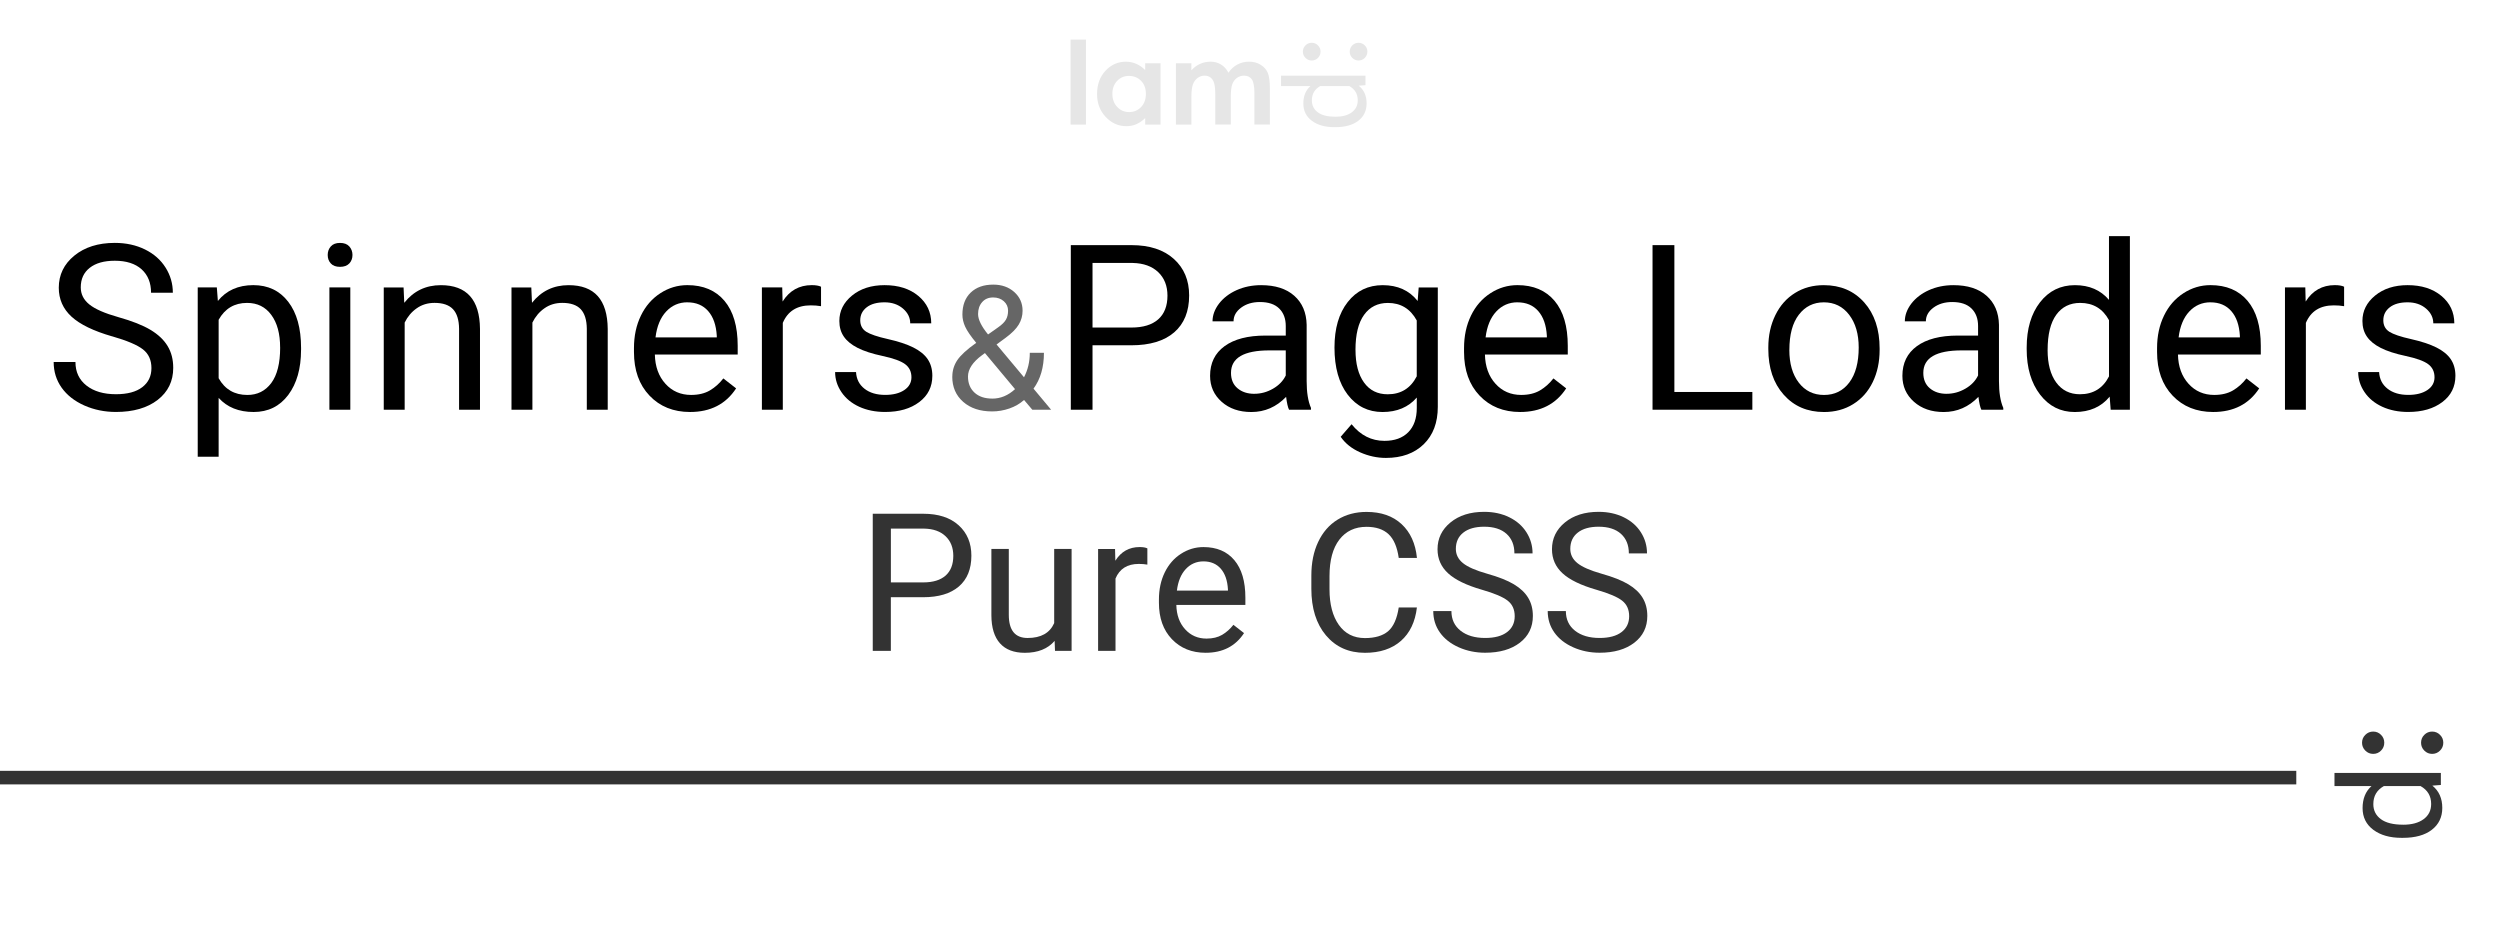 <?xml version="1.0" encoding="UTF-8"?>
<!DOCTYPE svg PUBLIC "-//W3C//DTD SVG 1.1//EN" "http://www.w3.org/Graphics/SVG/1.1/DTD/svg11.dtd">
<!-- Creator: CorelDRAW -->
<svg xmlns="http://www.w3.org/2000/svg" xml:space="preserve" width="91.44mm" height="33.867mm" style="shape-rendering:geometricPrecision; text-rendering:geometricPrecision; image-rendering:optimizeQuality; fill-rule:evenodd; clip-rule:evenodd"
viewBox="0 0 91.44 33.867"
 xmlns:xlink="http://www.w3.org/1999/xlink">
 <defs>
  <style type="text/css">
   <![CDATA[
    .fil0 {fill:none}
    .fil5 {fill:#333333}
    .fil1 {fill:black;fill-rule:nonzero}
    .fil3 {fill:#333333;fill-rule:nonzero}
    .fil2 {fill:#666666;fill-rule:nonzero}
    .fil4 {fill:#E6E6E6;fill-rule:nonzero}
   ]]>
  </style>
 </defs>
 <g id="Capa_x0020_1">
  <rect class="fil0" width="91.44" height="33.867"/>
  <path class="fil1" d="M4.102 12.303c-0.68,-0.196 -1.175,-0.436 -1.486,-0.721 -0.31,-0.285 -0.466,-0.638 -0.466,-1.057 0,-0.474 0.191,-0.867 0.569,-1.175 0.38,-0.31 0.872,-0.466 1.479,-0.466 0.413,0 0.782,0.081 1.105,0.24 0.325,0.16 0.574,0.38 0.752,0.662 0.178,0.281 0.267,0.589 0.267,0.921l-0.797 0c0,-0.364 -0.116,-0.649 -0.347,-0.858 -0.231,-0.207 -0.559,-0.312 -0.979,-0.312 -0.392,0 -0.697,0.086 -0.916,0.258 -0.22,0.172 -0.329,0.411 -0.329,0.717 0,0.245 0.103,0.453 0.312,0.622 0.207,0.169 0.562,0.325 1.063,0.466 0.499,0.14 0.892,0.295 1.174,0.464 0.282,0.169 0.492,0.367 0.628,0.594 0.137,0.226 0.205,0.491 0.205,0.797 0,0.488 -0.191,0.879 -0.57,1.173 -0.381,0.293 -0.889,0.44 -1.525,0.44 -0.413,0 -0.8,-0.079 -1.157,-0.237 -0.358,-0.16 -0.635,-0.377 -0.83,-0.652 -0.195,-0.275 -0.291,-0.589 -0.291,-0.938l0.797 0c0,0.364 0.134,0.65 0.404,0.862 0.268,0.21 0.626,0.316 1.077,0.316 0.419,0 0.739,-0.086 0.962,-0.257 0.224,-0.171 0.336,-0.404 0.336,-0.699 0,-0.295 -0.103,-0.522 -0.31,-0.684 -0.206,-0.161 -0.581,-0.32 -1.125,-0.477z"/>
  <path id="1" class="fil1" d="M11.011 12.799c0,0.681 -0.157,1.229 -0.467,1.645 -0.312,0.416 -0.734,0.625 -1.266,0.625 -0.543,0 -0.97,-0.172 -1.281,-0.516l0 2.153 -0.765 0 0 -6.193 0.699 0 0.038 0.495c0.31,-0.385 0.744,-0.579 1.297,-0.579 0.538,0 0.964,0.203 1.276,0.608 0.313,0.405 0.47,0.968 0.47,1.69l0 0.071zm-0.765 -0.086c0,-0.505 -0.107,-0.903 -0.323,-1.195 -0.214,-0.292 -0.509,-0.439 -0.885,-0.439 -0.463,0 -0.81,0.206 -1.041,0.617l0 2.138c0.229,0.408 0.579,0.612 1.05,0.612 0.367,0 0.657,-0.145 0.875,-0.436 0.216,-0.291 0.325,-0.724 0.325,-1.297z"/>
  <path id="12" class="fil1" d="M12.813 14.986l-0.765 0 0 -4.473 0.765 0 0 4.473zm-0.827 -5.66c0,-0.123 0.038,-0.229 0.114,-0.313 0.075,-0.086 0.188,-0.128 0.336,-0.128 0.15,0 0.263,0.042 0.34,0.128 0.076,0.085 0.116,0.191 0.116,0.313 0,0.124 -0.04,0.229 -0.116,0.31 -0.078,0.083 -0.191,0.124 -0.34,0.124 -0.148,0 -0.261,-0.041 -0.336,-0.124 -0.076,-0.082 -0.114,-0.186 -0.114,-0.31z"/>
  <path id="123" class="fil1" d="M14.761 10.513l0.025 0.562c0.342,-0.43 0.787,-0.645 1.339,-0.645 0.946,0 1.422,0.533 1.431,1.6l0 2.956 -0.765 0 0 -2.961c-0.003,-0.323 -0.078,-0.562 -0.222,-0.716 -0.145,-0.154 -0.37,-0.231 -0.676,-0.231 -0.248,0 -0.466,0.066 -0.653,0.199 -0.188,0.131 -0.333,0.305 -0.439,0.521l0 3.188 -0.765 0 0 -4.473 0.724 0z"/>
  <path id="1234" class="fil1" d="M19.433 10.513l0.025 0.562c0.342,-0.43 0.787,-0.645 1.339,-0.645 0.946,0 1.422,0.533 1.431,1.6l0 2.956 -0.765 0 0 -2.961c-0.003,-0.323 -0.078,-0.562 -0.222,-0.716 -0.145,-0.154 -0.37,-0.231 -0.676,-0.231 -0.248,0 -0.466,0.066 -0.653,0.199 -0.188,0.131 -0.333,0.305 -0.439,0.521l0 3.188 -0.765 0 0 -4.473 0.724 0z"/>
  <path id="12345" class="fil1" d="M25.238 15.069c-0.607,0 -1.101,-0.199 -1.48,-0.597 -0.381,-0.399 -0.57,-0.931 -0.57,-1.599l0 -0.141c0,-0.443 0.085,-0.84 0.254,-1.188 0.169,-0.349 0.406,-0.622 0.711,-0.819 0.305,-0.198 0.634,-0.296 0.989,-0.296 0.581,0 1.034,0.192 1.356,0.574 0.323,0.384 0.484,0.931 0.484,1.645l0 0.319 -3.03 0c0.01,0.442 0.14,0.799 0.387,1.07 0.245,0.272 0.56,0.408 0.94,0.408 0.27,0 0.499,-0.055 0.686,-0.165 0.188,-0.111 0.351,-0.257 0.492,-0.439l0.467 0.364c-0.375,0.576 -0.937,0.864 -1.686,0.864zm-0.096 -4.012c-0.308,0 -0.567,0.113 -0.776,0.337 -0.21,0.224 -0.34,0.54 -0.39,0.946l2.241 0 0 -0.058c-0.023,-0.39 -0.127,-0.69 -0.315,-0.904 -0.186,-0.213 -0.44,-0.32 -0.761,-0.32z"/>
  <path id="123456" class="fil1" d="M30.029 11.199c-0.116,-0.02 -0.241,-0.03 -0.375,-0.03 -0.502,0 -0.842,0.213 -1.022,0.641l0 3.176 -0.765 0 0 -4.473 0.744 0 0.013 0.516c0.251,-0.399 0.607,-0.6 1.067,-0.6 0.148,0 0.263,0.02 0.339,0.058l0 0.711z"/>
  <path id="1234567" class="fil1" d="M33.337 13.801c0,-0.207 -0.078,-0.368 -0.234,-0.483 -0.155,-0.114 -0.426,-0.213 -0.814,-0.296 -0.387,-0.082 -0.694,-0.182 -0.921,-0.298 -0.227,-0.116 -0.395,-0.253 -0.504,-0.413 -0.11,-0.159 -0.164,-0.35 -0.164,-0.57 0,-0.367 0.155,-0.677 0.464,-0.93 0.31,-0.254 0.707,-0.381 1.19,-0.381 0.507,0 0.919,0.131 1.233,0.392 0.316,0.263 0.474,0.597 0.474,1.005l-0.769 0c0,-0.209 -0.089,-0.39 -0.267,-0.542 -0.178,-0.151 -0.402,-0.227 -0.672,-0.227 -0.279,0 -0.497,0.061 -0.653,0.182 -0.157,0.121 -0.236,0.281 -0.236,0.475 0,0.185 0.073,0.325 0.219,0.419 0.147,0.093 0.411,0.183 0.792,0.268 0.382,0.086 0.691,0.188 0.928,0.306 0.237,0.118 0.412,0.261 0.526,0.427 0.114,0.168 0.172,0.371 0.172,0.61 0,0.401 -0.16,0.721 -0.48,0.962 -0.319,0.241 -0.734,0.361 -1.245,0.361 -0.358,0 -0.674,-0.064 -0.951,-0.191 -0.275,-0.127 -0.491,-0.303 -0.646,-0.531 -0.155,-0.227 -0.234,-0.474 -0.234,-0.738l0.765 0c0.014,0.257 0.117,0.46 0.309,0.61 0.191,0.151 0.445,0.226 0.758,0.226 0.289,0 0.522,-0.059 0.697,-0.176 0.175,-0.117 0.263,-0.274 0.263,-0.469z"/>
  <path id="12345678" class="fil1" d="M39.96 12.629l0 2.357 -0.794 0 0 -6.02 2.22 0c0.659,0 1.175,0.168 1.548,0.504 0.374,0.337 0.56,0.782 0.56,1.336 0,0.584 -0.182,1.034 -0.547,1.35 -0.365,0.315 -0.888,0.473 -1.569,0.473l-1.417 0zm0 -0.649l1.425 0c0.425,0 0.751,-0.1 0.977,-0.299 0.226,-0.2 0.339,-0.49 0.339,-0.867 0,-0.358 -0.113,-0.645 -0.339,-0.861 -0.226,-0.214 -0.536,-0.326 -0.93,-0.335l-1.472 0 0 2.361z"/>
  <path id="123456789" class="fil1" d="M47.148 14.986c-0.044,-0.087 -0.079,-0.245 -0.107,-0.471 -0.356,0.37 -0.78,0.555 -1.273,0.555 -0.442,0 -0.803,-0.124 -1.085,-0.374 -0.282,-0.25 -0.423,-0.566 -0.423,-0.95 0,-0.466 0.176,-0.827 0.53,-1.085 0.354,-0.258 0.852,-0.387 1.494,-0.387l0.744 0 0 -0.351c0,-0.267 -0.079,-0.48 -0.24,-0.639 -0.16,-0.158 -0.395,-0.237 -0.707,-0.237 -0.272,0 -0.501,0.069 -0.686,0.206 -0.185,0.138 -0.277,0.305 -0.277,0.501l-0.769 0c0,-0.223 0.079,-0.439 0.237,-0.648 0.16,-0.207 0.374,-0.372 0.645,-0.494 0.272,-0.121 0.57,-0.182 0.896,-0.182 0.515,0 0.919,0.128 1.211,0.387 0.292,0.258 0.445,0.612 0.454,1.064l0 2.06c0,0.411 0.052,0.737 0.158,0.979l0 0.066 -0.803 0zm-1.269 -0.583c0.24,0 0.467,-0.062 0.682,-0.186 0.216,-0.124 0.371,-0.285 0.467,-0.484l0 -0.917 -0.598 0c-0.937,0 -1.405,0.274 -1.405,0.823 0,0.24 0.079,0.428 0.238,0.562 0.161,0.136 0.365,0.203 0.617,0.203z"/>
  <path id="12345678910" class="fil1" d="M48.81 12.713c0,-0.699 0.161,-1.253 0.484,-1.665 0.322,-0.412 0.749,-0.618 1.281,-0.618 0.546,0 0.972,0.193 1.277,0.579l0.038 -0.495 0.699 0 0 4.366c0,0.579 -0.172,1.034 -0.515,1.369 -0.343,0.333 -0.804,0.5 -1.383,0.5 -0.322,0 -0.638,-0.069 -0.947,-0.206 -0.308,-0.138 -0.543,-0.327 -0.707,-0.567l0.398 -0.459c0.327,0.405 0.728,0.608 1.202,0.608 0.373,0 0.662,-0.104 0.871,-0.315 0.207,-0.209 0.312,-0.504 0.312,-0.885l0 -0.384c-0.306,0.353 -0.724,0.529 -1.253,0.529 -0.524,0 -0.947,-0.21 -1.272,-0.632 -0.323,-0.422 -0.485,-0.998 -0.485,-1.724zm0.769 0.086c0,0.505 0.103,0.902 0.31,1.19 0.206,0.288 0.495,0.432 0.868,0.432 0.483,0 0.837,-0.219 1.062,-0.657l0 -2.043c-0.234,-0.428 -0.586,-0.641 -1.054,-0.641 -0.372,0 -0.663,0.145 -0.872,0.435 -0.21,0.289 -0.315,0.718 -0.315,1.286z"/>
  <path id="1234567891011" class="fil1" d="M55.599 15.069c-0.607,0 -1.101,-0.199 -1.48,-0.597 -0.381,-0.399 -0.57,-0.931 -0.57,-1.599l0 -0.141c0,-0.443 0.085,-0.84 0.254,-1.188 0.169,-0.349 0.406,-0.622 0.711,-0.819 0.305,-0.198 0.634,-0.296 0.989,-0.296 0.581,0 1.034,0.192 1.356,0.574 0.323,0.384 0.484,0.931 0.484,1.645l0 0.319 -3.03 0c0.01,0.442 0.14,0.799 0.387,1.07 0.245,0.272 0.56,0.408 0.94,0.408 0.27,0 0.499,-0.055 0.686,-0.165 0.188,-0.111 0.351,-0.257 0.492,-0.439l0.467 0.364c-0.375,0.576 -0.937,0.864 -1.686,0.864zm-0.096 -4.012c-0.308,0 -0.567,0.113 -0.776,0.337 -0.21,0.224 -0.34,0.54 -0.39,0.946l2.241 0 0 -0.058c-0.023,-0.39 -0.127,-0.69 -0.315,-0.904 -0.186,-0.213 -0.44,-0.32 -0.761,-0.32z"/>
  <polygon id="123456789101112" class="fil1" points="61.242,14.337 64.094,14.337 64.094,14.986 60.443,14.986 60.443,8.966 61.242,8.966 "/>
  <path id="12345678910111213" class="fil1" d="M64.678 12.709c0,-0.439 0.086,-0.833 0.258,-1.183 0.172,-0.351 0.412,-0.621 0.72,-0.811 0.306,-0.191 0.658,-0.285 1.051,-0.285 0.61,0 1.102,0.21 1.479,0.632 0.375,0.422 0.563,0.984 0.563,1.683l0 0.054c0,0.436 -0.083,0.827 -0.25,1.173 -0.167,0.346 -0.405,0.615 -0.716,0.809 -0.309,0.193 -0.666,0.289 -1.068,0.289 -0.607,0 -1.098,-0.21 -1.473,-0.632 -0.377,-0.422 -0.564,-0.981 -0.564,-1.675l0 -0.054zm0.769 0.09c0,0.497 0.114,0.895 0.344,1.195 0.23,0.301 0.539,0.452 0.924,0.452 0.388,0 0.697,-0.152 0.926,-0.457 0.229,-0.305 0.343,-0.731 0.343,-1.28 0,-0.491 -0.116,-0.889 -0.348,-1.194 -0.233,-0.305 -0.542,-0.457 -0.928,-0.457 -0.377,0 -0.682,0.151 -0.913,0.452 -0.232,0.301 -0.347,0.73 -0.347,1.29z"/>
  <path id="1234567891011121314" class="fil1" d="M72.47 14.986c-0.044,-0.087 -0.079,-0.245 -0.107,-0.471 -0.356,0.37 -0.78,0.555 -1.273,0.555 -0.442,0 -0.803,-0.124 -1.085,-0.374 -0.282,-0.25 -0.423,-0.566 -0.423,-0.95 0,-0.466 0.176,-0.827 0.53,-1.085 0.354,-0.258 0.852,-0.387 1.494,-0.387l0.744 0 0 -0.351c0,-0.267 -0.079,-0.48 -0.24,-0.639 -0.16,-0.158 -0.395,-0.237 -0.707,-0.237 -0.272,0 -0.501,0.069 -0.686,0.206 -0.185,0.138 -0.277,0.305 -0.277,0.501l-0.769 0c0,-0.223 0.079,-0.439 0.237,-0.648 0.16,-0.207 0.374,-0.372 0.645,-0.494 0.272,-0.121 0.57,-0.182 0.896,-0.182 0.515,0 0.919,0.128 1.211,0.387 0.292,0.258 0.445,0.612 0.454,1.064l0 2.06c0,0.411 0.052,0.737 0.158,0.979l0 0.066 -0.803 0zm-1.269 -0.583c0.24,0 0.467,-0.062 0.682,-0.186 0.216,-0.124 0.371,-0.285 0.467,-0.484l0 -0.917 -0.598 0c-0.937,0 -1.405,0.274 -1.405,0.823 0,0.24 0.079,0.428 0.238,0.562 0.161,0.136 0.365,0.203 0.617,0.203z"/>
  <path id="123456789101112131415" class="fil1" d="M74.128 12.713c0,-0.687 0.164,-1.239 0.488,-1.657 0.326,-0.418 0.751,-0.626 1.277,-0.626 0.525,0 0.938,0.179 1.245,0.538l0 -2.331 0.765 0 0 6.35 -0.703 0 -0.037 -0.48c-0.306,0.375 -0.732,0.563 -1.277,0.563 -0.519,0 -0.941,-0.212 -1.267,-0.636 -0.327,-0.425 -0.491,-0.979 -0.491,-1.662l0 -0.058zm0.765 0.086c0,0.508 0.106,0.904 0.315,1.191 0.21,0.286 0.499,0.43 0.868,0.43 0.485,0 0.84,-0.217 1.063,-0.653l0 -2.056c-0.229,-0.422 -0.58,-0.632 -1.054,-0.632 -0.374,0 -0.666,0.145 -0.876,0.435 -0.209,0.289 -0.315,0.718 -0.315,1.286z"/>
  <path id="12345678910111213141516" class="fil1" d="M80.947 15.069c-0.607,0 -1.101,-0.199 -1.48,-0.597 -0.381,-0.399 -0.57,-0.931 -0.57,-1.599l0 -0.141c0,-0.443 0.085,-0.84 0.254,-1.188 0.169,-0.349 0.406,-0.622 0.711,-0.819 0.305,-0.198 0.634,-0.296 0.989,-0.296 0.581,0 1.034,0.192 1.356,0.574 0.323,0.384 0.484,0.931 0.484,1.645l0 0.319 -3.03 0c0.01,0.442 0.14,0.799 0.387,1.07 0.245,0.272 0.56,0.408 0.94,0.408 0.27,0 0.499,-0.055 0.686,-0.165 0.188,-0.111 0.351,-0.257 0.492,-0.439l0.467 0.364c-0.375,0.576 -0.937,0.864 -1.686,0.864zm-0.096 -4.012c-0.308,0 -0.567,0.113 -0.776,0.337 -0.21,0.224 -0.34,0.54 -0.39,0.946l2.241 0 0 -0.058c-0.023,-0.39 -0.127,-0.69 -0.315,-0.904 -0.186,-0.213 -0.44,-0.32 -0.761,-0.32z"/>
  <path id="1234567891011121314151617" class="fil1" d="M85.737 11.199c-0.116,-0.02 -0.241,-0.03 -0.375,-0.03 -0.502,0 -0.842,0.213 -1.022,0.641l0 3.176 -0.765 0 0 -4.473 0.744 0 0.013 0.516c0.251,-0.399 0.607,-0.6 1.067,-0.6 0.148,0 0.263,0.02 0.339,0.058l0 0.711z"/>
  <path id="123456789101112131415161718" class="fil1" d="M89.045 13.801c0,-0.207 -0.078,-0.368 -0.234,-0.483 -0.155,-0.114 -0.426,-0.213 -0.814,-0.296 -0.387,-0.082 -0.694,-0.182 -0.921,-0.298 -0.227,-0.116 -0.395,-0.253 -0.504,-0.413 -0.11,-0.159 -0.164,-0.35 -0.164,-0.57 0,-0.367 0.155,-0.677 0.464,-0.93 0.31,-0.254 0.707,-0.381 1.19,-0.381 0.507,0 0.919,0.131 1.233,0.392 0.316,0.263 0.474,0.597 0.474,1.005l-0.769 0c0,-0.209 -0.089,-0.39 -0.267,-0.542 -0.178,-0.151 -0.402,-0.227 -0.672,-0.227 -0.279,0 -0.497,0.061 -0.653,0.182 -0.157,0.121 -0.236,0.281 -0.236,0.475 0,0.185 0.073,0.325 0.219,0.419 0.147,0.093 0.411,0.183 0.792,0.268 0.382,0.086 0.691,0.188 0.928,0.306 0.237,0.118 0.412,0.261 0.526,0.427 0.114,0.168 0.172,0.371 0.172,0.61 0,0.401 -0.16,0.721 -0.48,0.962 -0.319,0.241 -0.734,0.361 -1.245,0.361 -0.358,0 -0.674,-0.064 -0.951,-0.191 -0.275,-0.127 -0.491,-0.303 -0.646,-0.531 -0.155,-0.227 -0.234,-0.474 -0.234,-0.738l0.765 0c0.014,0.257 0.117,0.46 0.309,0.61 0.191,0.151 0.445,0.226 0.758,0.226 0.289,0 0.522,-0.059 0.697,-0.176 0.175,-0.117 0.263,-0.274 0.263,-0.469z"/>
  <path id="12345678910111213141516171819" class="fil2" d="M34.832 13.774c0,-0.217 0.06,-0.417 0.181,-0.599 0.122,-0.181 0.352,-0.394 0.693,-0.635 -0.2,-0.244 -0.335,-0.44 -0.403,-0.59 -0.068,-0.149 -0.102,-0.296 -0.102,-0.443 0,-0.343 0.101,-0.612 0.304,-0.806 0.202,-0.194 0.477,-0.291 0.824,-0.291 0.31,0 0.566,0.09 0.769,0.271 0.202,0.181 0.304,0.41 0.304,0.684 0,0.182 -0.047,0.35 -0.139,0.504 -0.092,0.155 -0.253,0.317 -0.481,0.486l-0.332 0.244 1.004 1.2c0.141,-0.269 0.212,-0.567 0.212,-0.895l0.517 0c0,0.527 -0.127,0.964 -0.381,1.311l0.644 0.771 -0.688 0 -0.302 -0.357c-0.152,0.137 -0.332,0.241 -0.538,0.312 -0.205,0.071 -0.415,0.107 -0.628,0.107 -0.44,0 -0.794,-0.116 -1.06,-0.35 -0.267,-0.234 -0.4,-0.542 -0.4,-0.924zm1.46 0.806c0.304,0 0.582,-0.115 0.834,-0.347l-1.101 -1.319 -0.103 0.075c-0.345,0.254 -0.517,0.515 -0.517,0.784 0,0.244 0.079,0.439 0.237,0.586 0.158,0.147 0.375,0.22 0.65,0.22zm-0.518 -3.092c0,0.199 0.122,0.447 0.365,0.745l0.366 -0.258c0.141,-0.098 0.237,-0.194 0.288,-0.284 0.052,-0.09 0.078,-0.199 0.078,-0.327 0,-0.139 -0.052,-0.254 -0.155,-0.346 -0.103,-0.092 -0.234,-0.138 -0.391,-0.138 -0.169,0 -0.304,0.057 -0.403,0.172 -0.1,0.114 -0.148,0.259 -0.148,0.435z"/>
  <path id="1234567891011121314151617181920" class="fil3" d="M32.584 21.843l0 1.964 -0.662 0 0 -5.016 1.85 0c0.549,0 0.98,0.14 1.29,0.42 0.312,0.281 0.467,0.651 0.467,1.114 0,0.487 -0.152,0.862 -0.456,1.125 -0.305,0.262 -0.74,0.394 -1.308,0.394l-1.181 0zm0 -0.541l1.188 0c0.354,0 0.626,-0.084 0.814,-0.249 0.188,-0.167 0.282,-0.408 0.282,-0.722 0,-0.299 -0.094,-0.537 -0.282,-0.717 -0.188,-0.179 -0.447,-0.272 -0.775,-0.279l-1.226 0 0 1.967z"/>
  <path id="123456789101112131415161718192021" class="fil3" d="M38.575 23.439c-0.248,0.292 -0.612,0.438 -1.091,0.438 -0.398,0 -0.701,-0.115 -0.908,-0.346 -0.208,-0.232 -0.313,-0.573 -0.315,-1.026l0 -2.426 0.637 0 0 2.408c0,0.566 0.229,0.848 0.689,0.848 0.487,0 0.81,-0.181 0.971,-0.544l0 -2.712 0.637 0 0 3.728 -0.607 0 -0.014 -0.368z"/>
  <path id="12345678910111213141516171819202122" class="fil3" d="M41.965 20.651c-0.097,-0.017 -0.201,-0.025 -0.313,-0.025 -0.419,0 -0.702,0.178 -0.851,0.534l0 2.647 -0.637 0 0 -3.728 0.62 0 0.011 0.43c0.209,-0.333 0.506,-0.5 0.889,-0.5 0.123,0 0.219,0.017 0.282,0.048l0 0.593z"/>
  <path id="1234567891011121314151617181920212223" class="fil3" d="M44.098 23.876c-0.506,0 -0.917,-0.166 -1.234,-0.497 -0.318,-0.333 -0.475,-0.776 -0.475,-1.332l0 -0.118c0,-0.369 0.071,-0.7 0.212,-0.99 0.141,-0.29 0.339,-0.519 0.593,-0.682 0.254,-0.165 0.528,-0.247 0.824,-0.247 0.484,0 0.862,0.16 1.13,0.479 0.269,0.32 0.403,0.776 0.403,1.371l0 0.266 -2.525 0c0.008,0.368 0.116,0.666 0.322,0.891 0.205,0.227 0.467,0.34 0.783,0.34 0.225,0 0.416,-0.046 0.572,-0.138 0.156,-0.093 0.293,-0.214 0.41,-0.366l0.389 0.303c-0.313,0.48 -0.781,0.72 -1.405,0.72zm-0.08 -3.343c-0.256,0 -0.473,0.094 -0.647,0.281 -0.175,0.187 -0.283,0.45 -0.325,0.788l1.867 0 0 -0.048c-0.019,-0.325 -0.106,-0.575 -0.262,-0.754 -0.155,-0.177 -0.367,-0.267 -0.634,-0.267z"/>
  <path id="123456789101112131415161718192021222324" class="fil3" d="M51.825 22.216c-0.062,0.53 -0.258,0.94 -0.588,1.228 -0.329,0.288 -0.768,0.433 -1.313,0.433 -0.593,0 -1.068,-0.213 -1.425,-0.637 -0.357,-0.424 -0.535,-0.994 -0.535,-1.705l0 -0.482c0,-0.467 0.082,-0.877 0.249,-1.23 0.167,-0.354 0.402,-0.626 0.708,-0.815 0.306,-0.189 0.66,-0.284 1.061,-0.284 0.534,0 0.961,0.148 1.282,0.446 0.322,0.298 0.509,0.709 0.562,1.236l-0.666 0c-0.057,-0.4 -0.181,-0.689 -0.373,-0.869 -0.193,-0.179 -0.461,-0.268 -0.805,-0.268 -0.422,0 -0.754,0.156 -0.994,0.468 -0.24,0.313 -0.36,0.757 -0.36,1.334l0 0.486c0,0.544 0.114,0.977 0.341,1.299 0.227,0.321 0.546,0.482 0.955,0.482 0.367,0 0.649,-0.084 0.846,-0.249 0.196,-0.167 0.327,-0.458 0.39,-0.87l0.666 0z"/>
  <path id="12345678910111213141516171819202122232425" class="fil3" d="M54.205 21.571c-0.567,-0.164 -0.98,-0.363 -1.238,-0.601 -0.259,-0.237 -0.388,-0.531 -0.388,-0.881 0,-0.395 0.159,-0.722 0.474,-0.98 0.316,-0.259 0.727,-0.388 1.232,-0.388 0.344,0 0.651,0.067 0.921,0.2 0.27,0.133 0.479,0.316 0.627,0.551 0.148,0.234 0.222,0.49 0.222,0.768l-0.664 0c0,-0.303 -0.097,-0.541 -0.289,-0.715 -0.193,-0.173 -0.466,-0.26 -0.816,-0.26 -0.327,0 -0.581,0.072 -0.763,0.215 -0.183,0.143 -0.274,0.342 -0.274,0.597 0,0.205 0.086,0.378 0.26,0.519 0.173,0.141 0.468,0.27 0.885,0.388 0.416,0.117 0.743,0.246 0.978,0.387 0.235,0.141 0.41,0.306 0.523,0.495 0.114,0.188 0.171,0.409 0.171,0.664 0,0.407 -0.159,0.733 -0.475,0.977 -0.318,0.245 -0.741,0.367 -1.271,0.367 -0.344,0 -0.667,-0.066 -0.964,-0.198 -0.299,-0.133 -0.529,-0.314 -0.691,-0.543 -0.162,-0.229 -0.242,-0.49 -0.242,-0.782l0.664 0c0,0.303 0.112,0.542 0.336,0.719 0.223,0.175 0.522,0.264 0.897,0.264 0.349,0 0.616,-0.072 0.802,-0.214 0.187,-0.142 0.28,-0.336 0.28,-0.582 0,-0.246 -0.086,-0.435 -0.259,-0.57 -0.172,-0.134 -0.484,-0.267 -0.937,-0.397z"/>
  <path id="1234567891011121314151617181920212223242526" class="fil3" d="M58.391 21.571c-0.567,-0.164 -0.98,-0.363 -1.238,-0.601 -0.259,-0.237 -0.388,-0.531 -0.388,-0.881 0,-0.395 0.159,-0.722 0.474,-0.98 0.316,-0.259 0.727,-0.388 1.232,-0.388 0.344,0 0.651,0.067 0.921,0.2 0.27,0.133 0.479,0.316 0.627,0.551 0.148,0.234 0.222,0.49 0.222,0.768l-0.664 0c0,-0.303 -0.097,-0.541 -0.289,-0.715 -0.193,-0.173 -0.466,-0.26 -0.816,-0.26 -0.327,0 -0.581,0.072 -0.763,0.215 -0.183,0.143 -0.274,0.342 -0.274,0.597 0,0.205 0.086,0.378 0.26,0.519 0.173,0.141 0.468,0.27 0.885,0.388 0.416,0.117 0.743,0.246 0.978,0.387 0.235,0.141 0.41,0.306 0.523,0.495 0.114,0.188 0.171,0.409 0.171,0.664 0,0.407 -0.159,0.733 -0.475,0.977 -0.318,0.245 -0.741,0.367 -1.271,0.367 -0.344,0 -0.667,-0.066 -0.964,-0.198 -0.299,-0.133 -0.529,-0.314 -0.691,-0.543 -0.162,-0.229 -0.242,-0.49 -0.242,-0.782l0.664 0c0,0.303 0.112,0.542 0.336,0.719 0.223,0.175 0.522,0.264 0.897,0.264 0.349,0 0.616,-0.072 0.802,-0.214 0.187,-0.142 0.28,-0.336 0.28,-0.582 0,-0.246 -0.086,-0.435 -0.259,-0.57 -0.172,-0.134 -0.484,-0.267 -0.937,-0.397z"/>
  <path class="fil3" d="M89.366 27.166c0,0.113 -0.04,0.208 -0.12,0.288 -0.08,0.08 -0.175,0.12 -0.288,0.12 -0.111,0 -0.206,-0.04 -0.286,-0.12 -0.08,-0.08 -0.119,-0.175 -0.119,-0.288 0,-0.113 0.039,-0.209 0.118,-0.288 0.079,-0.08 0.175,-0.12 0.287,-0.12 0.113,0 0.208,0.04 0.288,0.12 0.08,0.079 0.12,0.175 0.12,0.288zm-2.159 0c0,0.113 -0.039,0.208 -0.118,0.288 -0.079,0.08 -0.175,0.12 -0.287,0.12 -0.113,0 -0.208,-0.04 -0.288,-0.12 -0.08,-0.08 -0.12,-0.175 -0.12,-0.288 0,-0.113 0.04,-0.209 0.12,-0.288 0.08,-0.08 0.175,-0.12 0.288,-0.12 0.113,0 0.208,0.04 0.287,0.12 0.079,0.079 0.118,0.175 0.118,0.288z"/>
  <path id="1" class="fil3" d="M87.841 30.645c-0.428,0 -0.772,-0.098 -1.034,-0.293 -0.262,-0.196 -0.393,-0.461 -0.393,-0.795 0,-0.341 0.108,-0.609 0.325,-0.805l-1.353 0 0 -0.48 3.891 0 0 0.439 -0.311 0.024c0.242,0.195 0.363,0.467 0.363,0.814 0,0.338 -0.128,0.605 -0.382,0.801 -0.254,0.197 -0.608,0.295 -1.062,0.295l-0.044 0zm0.054 -0.48c0.317,0 0.567,-0.067 0.751,-0.203 0.184,-0.135 0.276,-0.32 0.276,-0.556 0,-0.291 -0.129,-0.509 -0.387,-0.654l-1.343 0c-0.256,0.144 -0.385,0.363 -0.385,0.659 0,0.23 0.091,0.413 0.274,0.549 0.183,0.136 0.455,0.204 0.815,0.204z"/>
  <g id="_379202800">
   <g id="_379204696">
    <path id="_379231792" class="fil4" d="M50.013 1.889c0,0.089 -0.032,0.165 -0.095,0.229 -0.063,0.063 -0.139,0.095 -0.229,0.095 -0.088,0 -0.164,-0.032 -0.227,-0.095 -0.063,-0.063 -0.094,-0.139 -0.094,-0.229 0,-0.089 0.031,-0.166 0.094,-0.229 0.063,-0.063 0.139,-0.095 0.228,-0.095 0.089,0 0.165,0.032 0.229,0.095 0.063,0.063 0.095,0.139 0.095,0.229zm-1.713 0c0,0.089 -0.031,0.165 -0.094,0.229 -0.063,0.063 -0.139,0.095 -0.228,0.095 -0.089,0 -0.165,-0.032 -0.229,-0.095 -0.063,-0.063 -0.095,-0.139 -0.095,-0.229 0,-0.089 0.032,-0.166 0.095,-0.229 0.063,-0.063 0.139,-0.095 0.229,-0.095 0.089,0 0.165,0.032 0.228,0.095 0.063,0.063 0.094,0.139 0.094,0.229zm0.503 2.762c-0.34,0 -0.613,-0.078 -0.82,-0.233 -0.208,-0.155 -0.312,-0.366 -0.312,-0.631 0,-0.271 0.086,-0.483 0.258,-0.639l-1.073 0 0 -0.381 3.088 0 0 0.348 -0.247 0.019c0.192,0.155 0.288,0.371 0.288,0.647 0,0.268 -0.101,0.48 -0.303,0.636 -0.202,0.156 -0.483,0.234 -0.843,0.234l-0.035 0zm0.043 -0.381c0.252,0 0.45,-0.053 0.596,-0.161 0.146,-0.107 0.219,-0.254 0.219,-0.441 0,-0.231 -0.103,-0.404 -0.307,-0.519l-1.066 0c-0.203,0.114 -0.305,0.288 -0.305,0.523 0,0.183 0.072,0.328 0.217,0.436 0.145,0.108 0.361,0.162 0.646,0.162z"/>
    <path id="_379203352" class="fil4" d="M39.157 1.449l0.563 0 0 3.108 -0.563 0 0 -3.108zm2.729 0.865l0.561 0 0 2.243 -0.561 0 0 -0.237c-0.11,0.105 -0.22,0.179 -0.331,0.226 -0.111,0.046 -0.231,0.069 -0.36,0.069 -0.29,0 -0.54,-0.113 -0.752,-0.337 -0.212,-0.224 -0.317,-0.504 -0.317,-0.838 0,-0.346 0.102,-0.63 0.307,-0.851 0.205,-0.221 0.454,-0.332 0.746,-0.332 0.134,0 0.261,0.026 0.379,0.077 0.118,0.051 0.227,0.127 0.328,0.229l0 -0.248zm-0.592 0.462c-0.174,0 -0.32,0.061 -0.435,0.184 -0.115,0.123 -0.173,0.281 -0.173,0.473 0,0.194 0.059,0.353 0.176,0.478 0.117,0.125 0.263,0.188 0.434,0.188 0.177,0 0.324,-0.062 0.441,-0.185 0.117,-0.122 0.175,-0.283 0.175,-0.483 0,-0.195 -0.058,-0.353 -0.175,-0.473 -0.117,-0.121 -0.265,-0.181 -0.443,-0.181zm1.716 -0.462l0.565 0 0 0.258c0.096,-0.106 0.203,-0.185 0.321,-0.237 0.117,-0.052 0.245,-0.079 0.384,-0.079 0.14,0 0.267,0.034 0.379,0.103 0.113,0.069 0.203,0.169 0.272,0.301 0.089,-0.132 0.199,-0.232 0.329,-0.301 0.13,-0.069 0.272,-0.103 0.426,-0.103 0.16,0 0.3,0.037 0.421,0.112 0.121,0.074 0.207,0.171 0.26,0.29 0.053,0.12 0.08,0.314 0.08,0.583l0 1.315 -0.566 0 0 -1.138c0,-0.255 -0.032,-0.426 -0.095,-0.516 -0.063,-0.09 -0.158,-0.135 -0.284,-0.135 -0.096,0 -0.183,0.028 -0.259,0.082 -0.077,0.055 -0.133,0.131 -0.17,0.228 -0.037,0.097 -0.056,0.253 -0.056,0.467l0 1.012 -0.567 0 0 -1.086c0,-0.201 -0.015,-0.346 -0.044,-0.436 -0.029,-0.09 -0.074,-0.157 -0.133,-0.201 -0.059,-0.044 -0.13,-0.066 -0.214,-0.066 -0.093,0 -0.179,0.028 -0.255,0.084 -0.076,0.056 -0.134,0.134 -0.171,0.234 -0.038,0.101 -0.057,0.258 -0.057,0.474l0 0.998 -0.565 0 0 -2.243z"/>
   </g>
  </g>
  <rect class="fil5" y="28.194" width="83.989" height="0.496"/>
 </g>
</svg>
